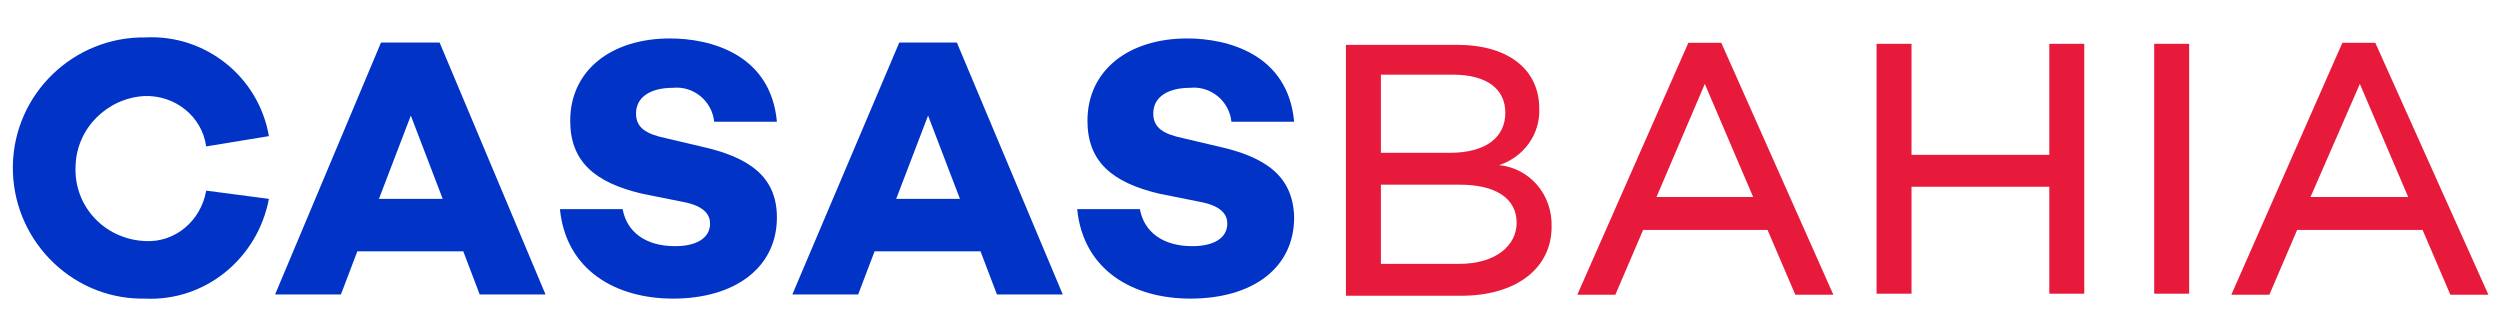 <?xml version="1.0" encoding="utf-8"?>
<!-- Generator: Adobe Illustrator 24.1.0, SVG Export Plug-In . SVG Version: 6.00 Build 0)  -->
<svg version="1.1"
	 id="svg8" inkscape:export-filename="C:\Users\suitedoalex\sites\casas-bahia-logo-0-novo.png" inkscape:export-xdpi="561.73712" inkscape:export-ydpi="561.73712" inkscape:version="0.92.4 (5da689c313, 2019-01-14)" sodipodi:docname="casas-bahia-logo.svg" xmlns:cc="http://creativecommons.org/ns#" xmlns:dc="http://purl.org/dc/elements/1.1/" xmlns:inkscape="http://www.inkscape.org/namespaces/inkscape" xmlns:rdf="http://www.w3.org/1999/02/22-rdf-syntax-ns#" xmlns:sodipodi="http://sodipodi.sourceforge.net/DTD/sodipodi-0.dtd" xmlns:svg="http://www.w3.org/2000/svg"
	 xmlns="http://www.w3.org/2000/svg" xmlns:xlink="http://www.w3.org/1999/xlink" x="0px" y="0px" viewBox="0 0 188.9 24"
	 style="enable-background:new 0 0 188.9 24;" xml:space="preserve">
<style type="text/css">
	.st0{fill:#E71A3B;}
	.st1{fill:#0033C6;}
</style>
<sodipodi:namedview  bordercolor="#666666" borderopacity="1.0" id="base" inkscape:current-layer="layer1" inkscape:cx="-250.21012" inkscape:cy="-97.515719" inkscape:document-units="mm" inkscape:pageopacity="0.0" inkscape:pageshadow="2" inkscape:window-height="837" inkscape:window-maximized="1" inkscape:window-width="1600" inkscape:window-x="-8" inkscape:window-y="-8" inkscape:zoom="0.25" pagecolor="#ffffff" showgrid="false" units="px">
	</sodipodi:namedview>
<g id="layer1" transform="translate(0,-111.792)" inkscape:groupmode="layer" inkscape:label="Layer 1">
	
		<g id="logo" transform="matrix(0.777,0,0,0.777,-247.892,-73.073)" inkscape:export-filename="C:\Users\suitedoalex\sites\casas-bahia-logo-5.png" inkscape:export-xdpi="238.99219" inkscape:export-ydpi="238.99219">
		<g id="Grupo_14" transform="translate(445.924,347.082)">
			<path id="Caminho_22" inkscape:connector-curvature="0" class="st0" d="M18.9-93.1c2.4-0.8,4-3,3.9-5.5c0-3.8-3-6.2-8-6.2H4v24.4
				h11.2c5.4,0,8.8-2.7,8.8-6.7C24.1-90.2,21.9-92.8,18.9-93.1L18.9-93.1z M7.4-101.9h7c3.3,0,5.1,1.4,5.1,3.7
				c0,2.4-1.9,3.9-5.4,3.9H7.4L7.4-101.9z M15-83.5H7.4v-7.7h7.7c3.4,0,5.5,1.3,5.5,3.7C20.6-85.3,18.6-83.5,15-83.5L15-83.5z"/>
			<path id="Caminho_23" inkscape:connector-curvature="0" class="st0" d="M37.3-105L26.5-80.5h3.7l2.7-6.3H45l2.7,6.3h3.7L40.5-105
				C40.5-105,37.3-105,37.3-105z M34.2-90l4.7-11l4.7,11C43.7-90,34.2-90,34.2-90z"/>
			<path id="Caminho_24" inkscape:connector-curvature="0" class="st0" d="M72.4-94.1H59v-10.8h-3.4v24.3H59v-10.4h13.4v10.4h3.4
				v-24.3h-3.4V-94.1z"/>
			<rect id="Retângulo_19" x="82.6" y="-104.9" class="st0" width="3.4" height="24.3"/>
			<path id="Caminho_25" inkscape:connector-curvature="0" class="st0" d="M104.1-105h-3.2L90.1-80.5h3.7l2.7-6.3h12.2l2.7,6.3h3.7
				L104.1-105z M97.8-90l4.8-11l4.7,11C107.3-90,97.8-90,97.8-90z"/>
		</g>
		<g id="Grupo_15" transform="translate(339.788,346.76)">
			<path id="Caminho_26" inkscape:connector-curvature="0" class="st1" d="M16.3-104.7L6-80.2h6.4l1.6-4.2h10.3l1.6,4.2h6.4
				l-10.3-24.5H16.3z M16.1-89.5l3.1-8.1l3.1,8.1H16.1z"/>
			<path id="Caminho_27" inkscape:connector-curvature="0" class="st1" d="M47.4-94.6L44-95.4c-1.9-0.4-2.9-1-2.9-2.4
				c0-1.6,1.4-2.5,3.6-2.5c2-0.2,3.8,1.3,4,3.3h6.1c-0.6-6.6-6.5-8.1-10.4-8.1c-5.7,0-9.7,3.1-9.7,8c0,3.9,2.3,6,7,7.1l4,0.8
				c2.1,0.4,2.6,1.3,2.6,2.1c0,1.4-1.3,2.2-3.4,2.2c-2.9,0-4.7-1.4-5.1-3.6h-6.1c0.6,6,5.5,8.7,11,8.7c6,0,10.1-3,10.1-7.9
				C54.8-91.8,51.9-93.6,47.4-94.6L47.4-94.6z"/>
			<path id="Caminho_28" inkscape:connector-curvature="0" class="st1" d="M66.7-104.7L56.3-80.2h6.4l1.6-4.2h10.3l1.6,4.2h6.4
				l-10.3-24.5H66.7z M66.4-89.5l3.1-8.1l3.1,8.1H66.4z"/>
			<path id="Caminho_29" inkscape:connector-curvature="0" class="st1" d="M97.7-94.6l-3.4-0.8c-1.9-0.4-2.9-1-2.9-2.4
				c0-1.6,1.4-2.5,3.6-2.5c2-0.2,3.8,1.3,4,3.3h6.1c-0.6-6.6-6.5-8.1-10.4-8.1c-5.7,0-9.7,3.1-9.7,8c0,3.9,2.3,6,7,7.1l4,0.8
				c2.1,0.4,2.6,1.3,2.6,2.1c0,1.4-1.3,2.2-3.4,2.2c-2.9,0-4.7-1.4-5.1-3.6H84c0.6,6,5.5,8.7,11,8.7c6.1,0,10.1-3,10.1-7.9
				C105-91.8,102.2-93.6,97.7-94.6L97.7-94.6z"/>
			<path id="Caminho_30" inkscape:connector-curvature="0" class="st1" d="M-0.7-90.3c-0.5,2.9-3,5.1-6,4.9
				c-3.9-0.2-6.9-3.4-6.7-7.3c0.1-3.7,3.1-6.6,6.7-6.8c3-0.1,5.6,2,6,4.9l6.1-1c-1-5.8-6.2-9.9-12-9.6c-7-0.1-12.8,5.5-12.9,12.5
				s5.5,12.8,12.4,12.9c0.1,0,0.3,0,0.4,0c5.9,0.3,11-3.9,12.1-9.7L-0.7-90.3L-0.7-90.3z"/>
		</g>
	</g>
</g>
</svg>
